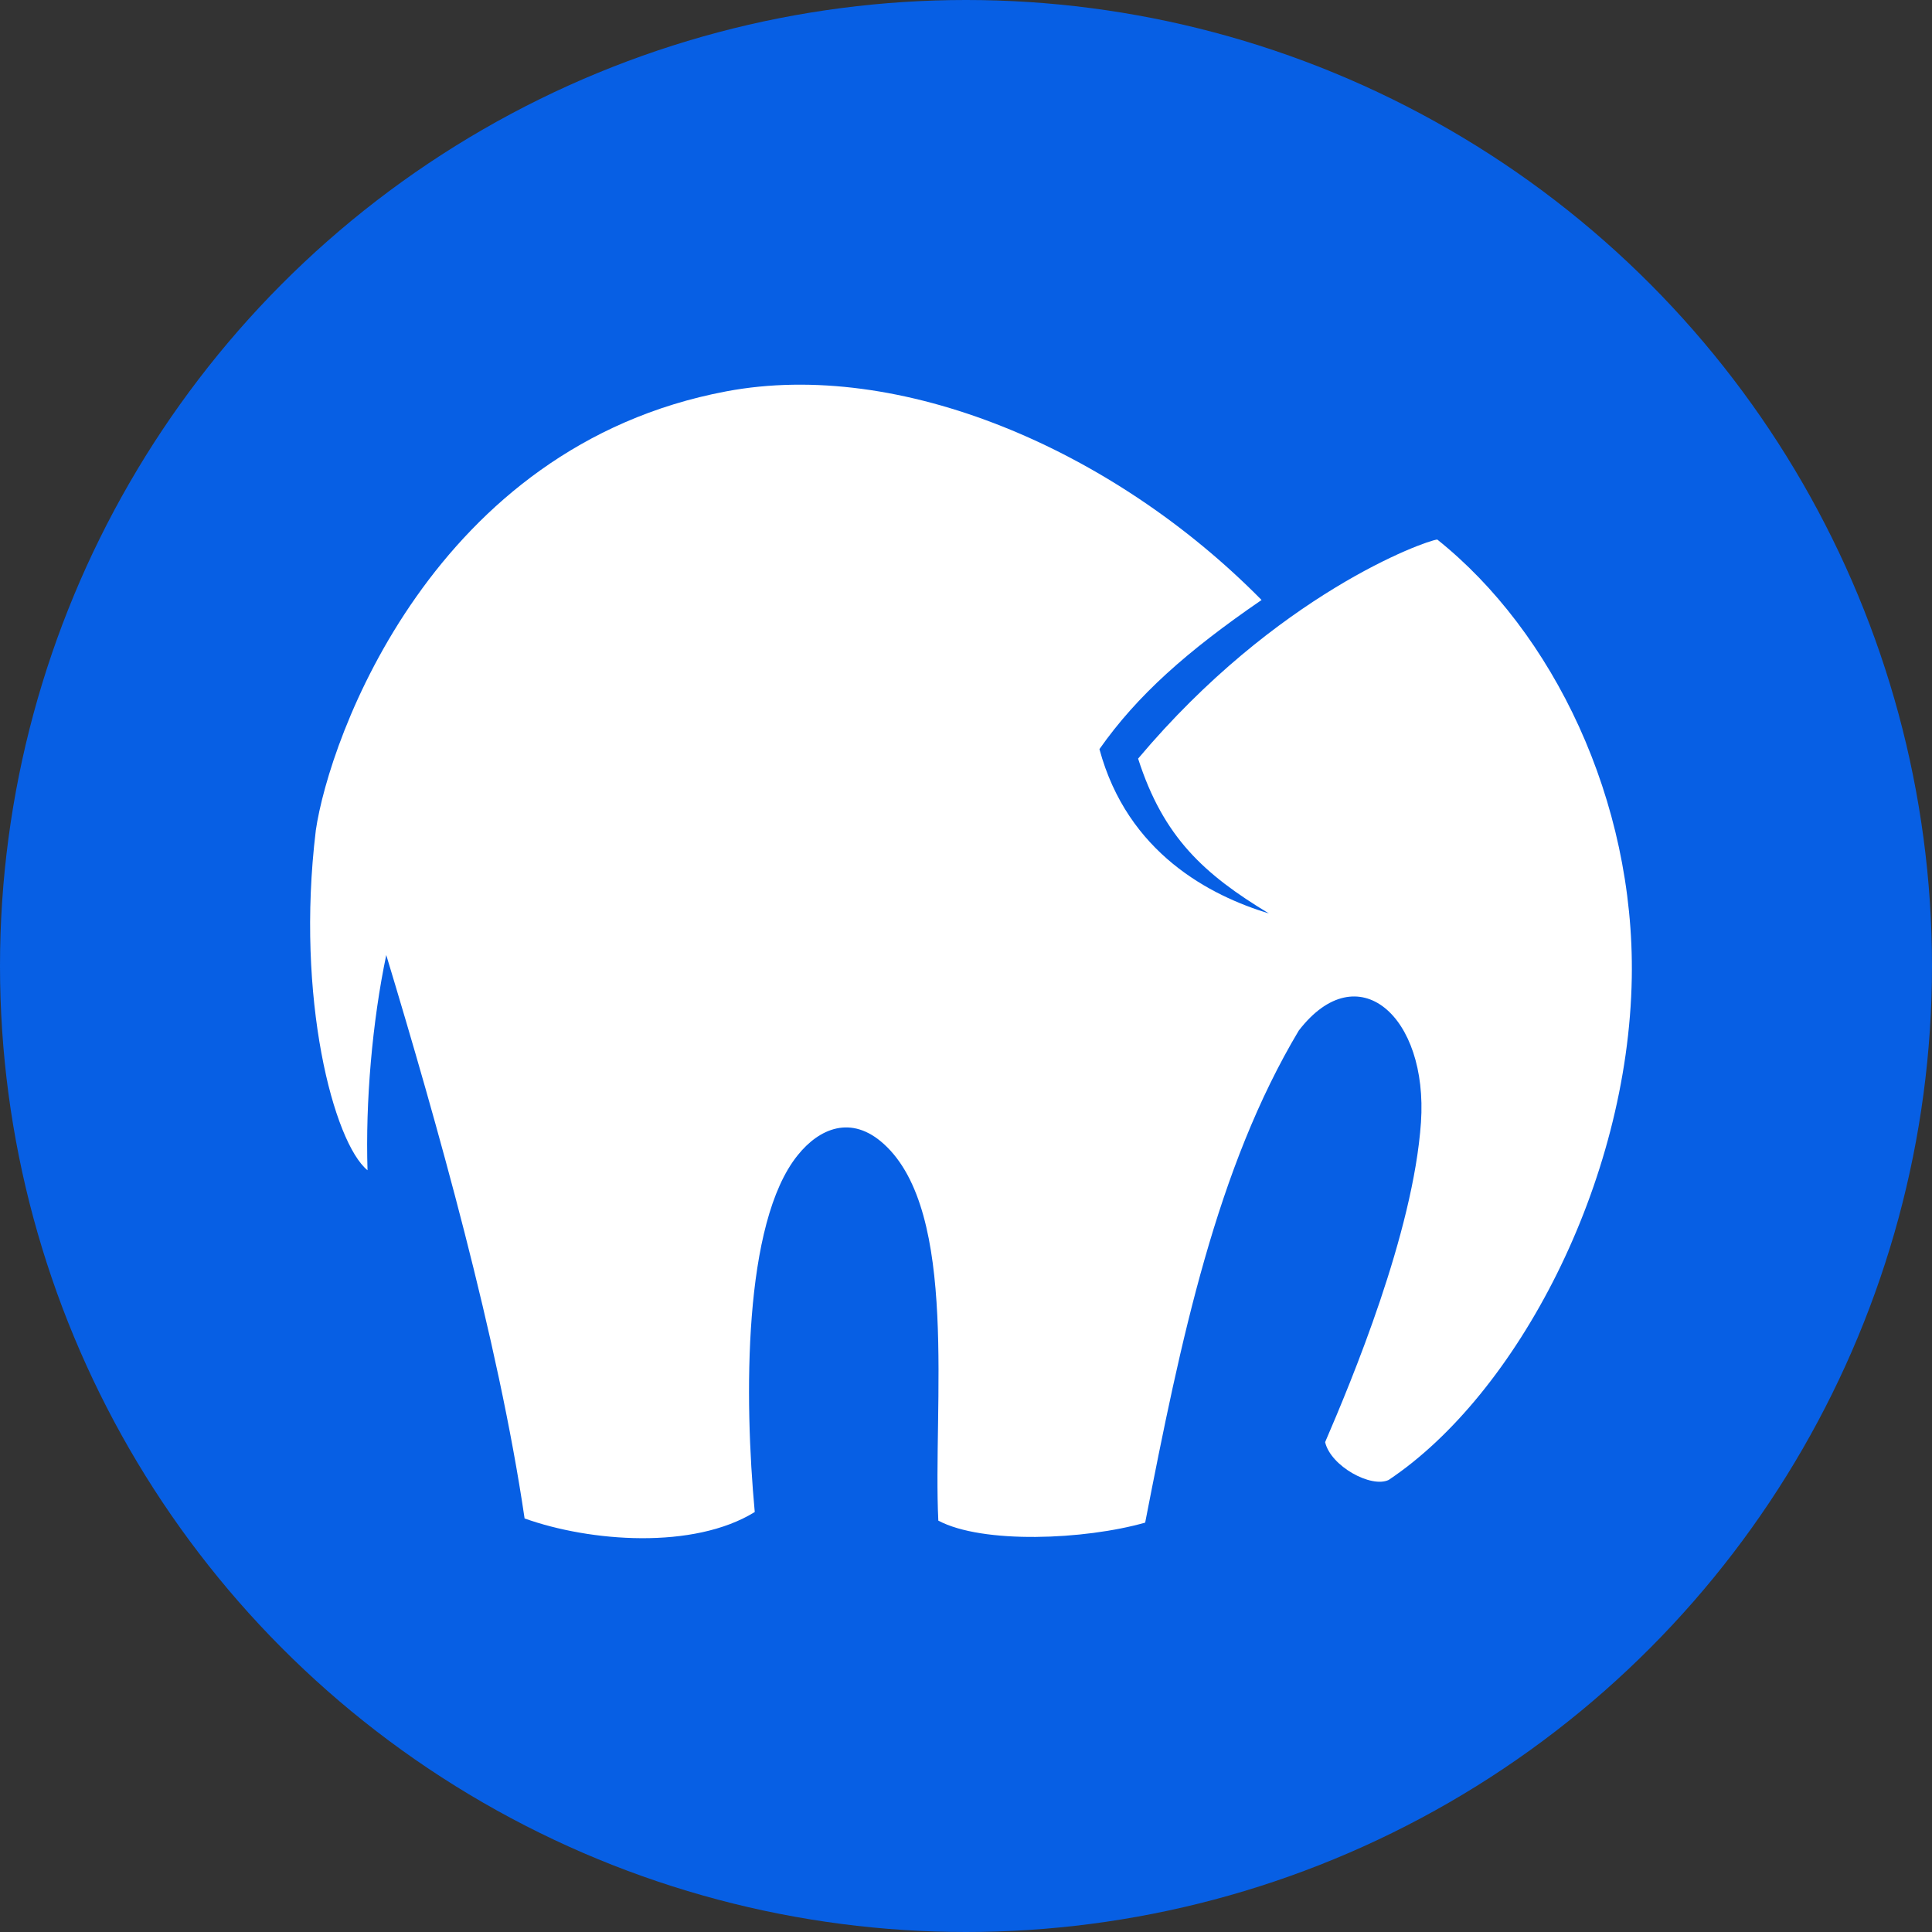 <?xml version="1.0" encoding="UTF-8" standalone="no"?>
<svg
   width="76"
   height="76"
   viewBox="0 0 76 76"
   fill="none"
   version="1.1"
   id="svg13"
   sodipodi:docname="mamp-round-icon.svg"
   inkscape:version="1.2.1 (9c6d41e, 2022-07-14)"
   xmlns:inkscape="http://www.inkscape.org/namespaces/inkscape"
   xmlns:sodipodi="http://sodipodi.sourceforge.net/DTD/sodipodi-0.dtd"
   xmlns="http://www.w3.org/2000/svg"
   xmlns:svg="http://www.w3.org/2000/svg">
  <rect x="0" y="0" width="76" height="76" fill="#333333" stroke="none"/>
  <sodipodi:namedview
     id="namedview15"
     pagecolor="#ffffff"
     bordercolor="#000000"
     borderopacity="0.25"
     inkscape:showpageshadow="2"
     inkscape:pageopacity="0.0"
     inkscape:pagecheckerboard="0"
     inkscape:deskcolor="#d1d1d1"
     showgrid="false"
     inkscape:zoom="13.513158"
     inkscape:cx="31.339824"
     inkscape:cy="41.219084"
     inkscape:window-width="2032"
     inkscape:window-height="1478"
     inkscape:window-x="0"
     inkscape:window-y="25"
     inkscape:window-maximized="0"
     inkscape:current-layer="svg13" />
  <circle
     cx="38"
     cy="38"
     r="38"
     fill="#075FE4"
     id="circle2" />
  <defs
     id="defs11">
    <clipPath
       id="clip0_2123_56549">
      <rect
         width="53.316"
         height="52"
         fill="white"
         transform="translate(11 12)"
         id="rect8" />
    </clipPath>
  </defs>
  <path
     d="m 12.42,32.683 c 0.531,-3.672 4.634,-15.12 16.149,-17.288 6.796,-1.283 15.176,2.24 21.058,8.207 -2.933,2.013 -4.894,3.752 -6.378,5.867 1.107,4.099 4.372,5.769 6.668,6.465 -2.546,-1.54 -4.153,-2.992 -5.147,-6.092 5.444,-6.473 11.276,-8.566 11.768,-8.618 4.554,3.633 7.769,10.258 7.652,17.234 -0.134,8.077 -4.528,16.398 -9.565,19.76 -0.689,0.327 -2.281,-0.542 -2.498,-1.488 1.031,-2.394 3.468,-8.222 3.77,-12.578 0.284,-4.177 -2.483,-6.631 -4.807,-3.611 -3.226,5.403 -4.634,12.115 -6.042,19.355 -2.372,0.678 -6.395,0.849 -8.137,-0.078 -0.219,-4.48 0.825,-12.134 -2.147,-14.819 -1.274,-1.155 -2.533,-0.617 -3.384,0.444 -2.149,2.658 -2.106,9.563 -1.69,14.036 -2.403,1.486 -6.478,1.176 -9.054,0.253 -1.033,-7.03 -3.46,-15.603 -5.442,-22.163 -0.552,2.634 -0.821,5.771 -0.737,8.466 -1.324,-1.079 -2.834,-6.751 -2.036,-13.352 z"
     id="path1340"
     style="fill:#ffffff;fill-opacity:1;stroke-width:2.166" />
</svg>
